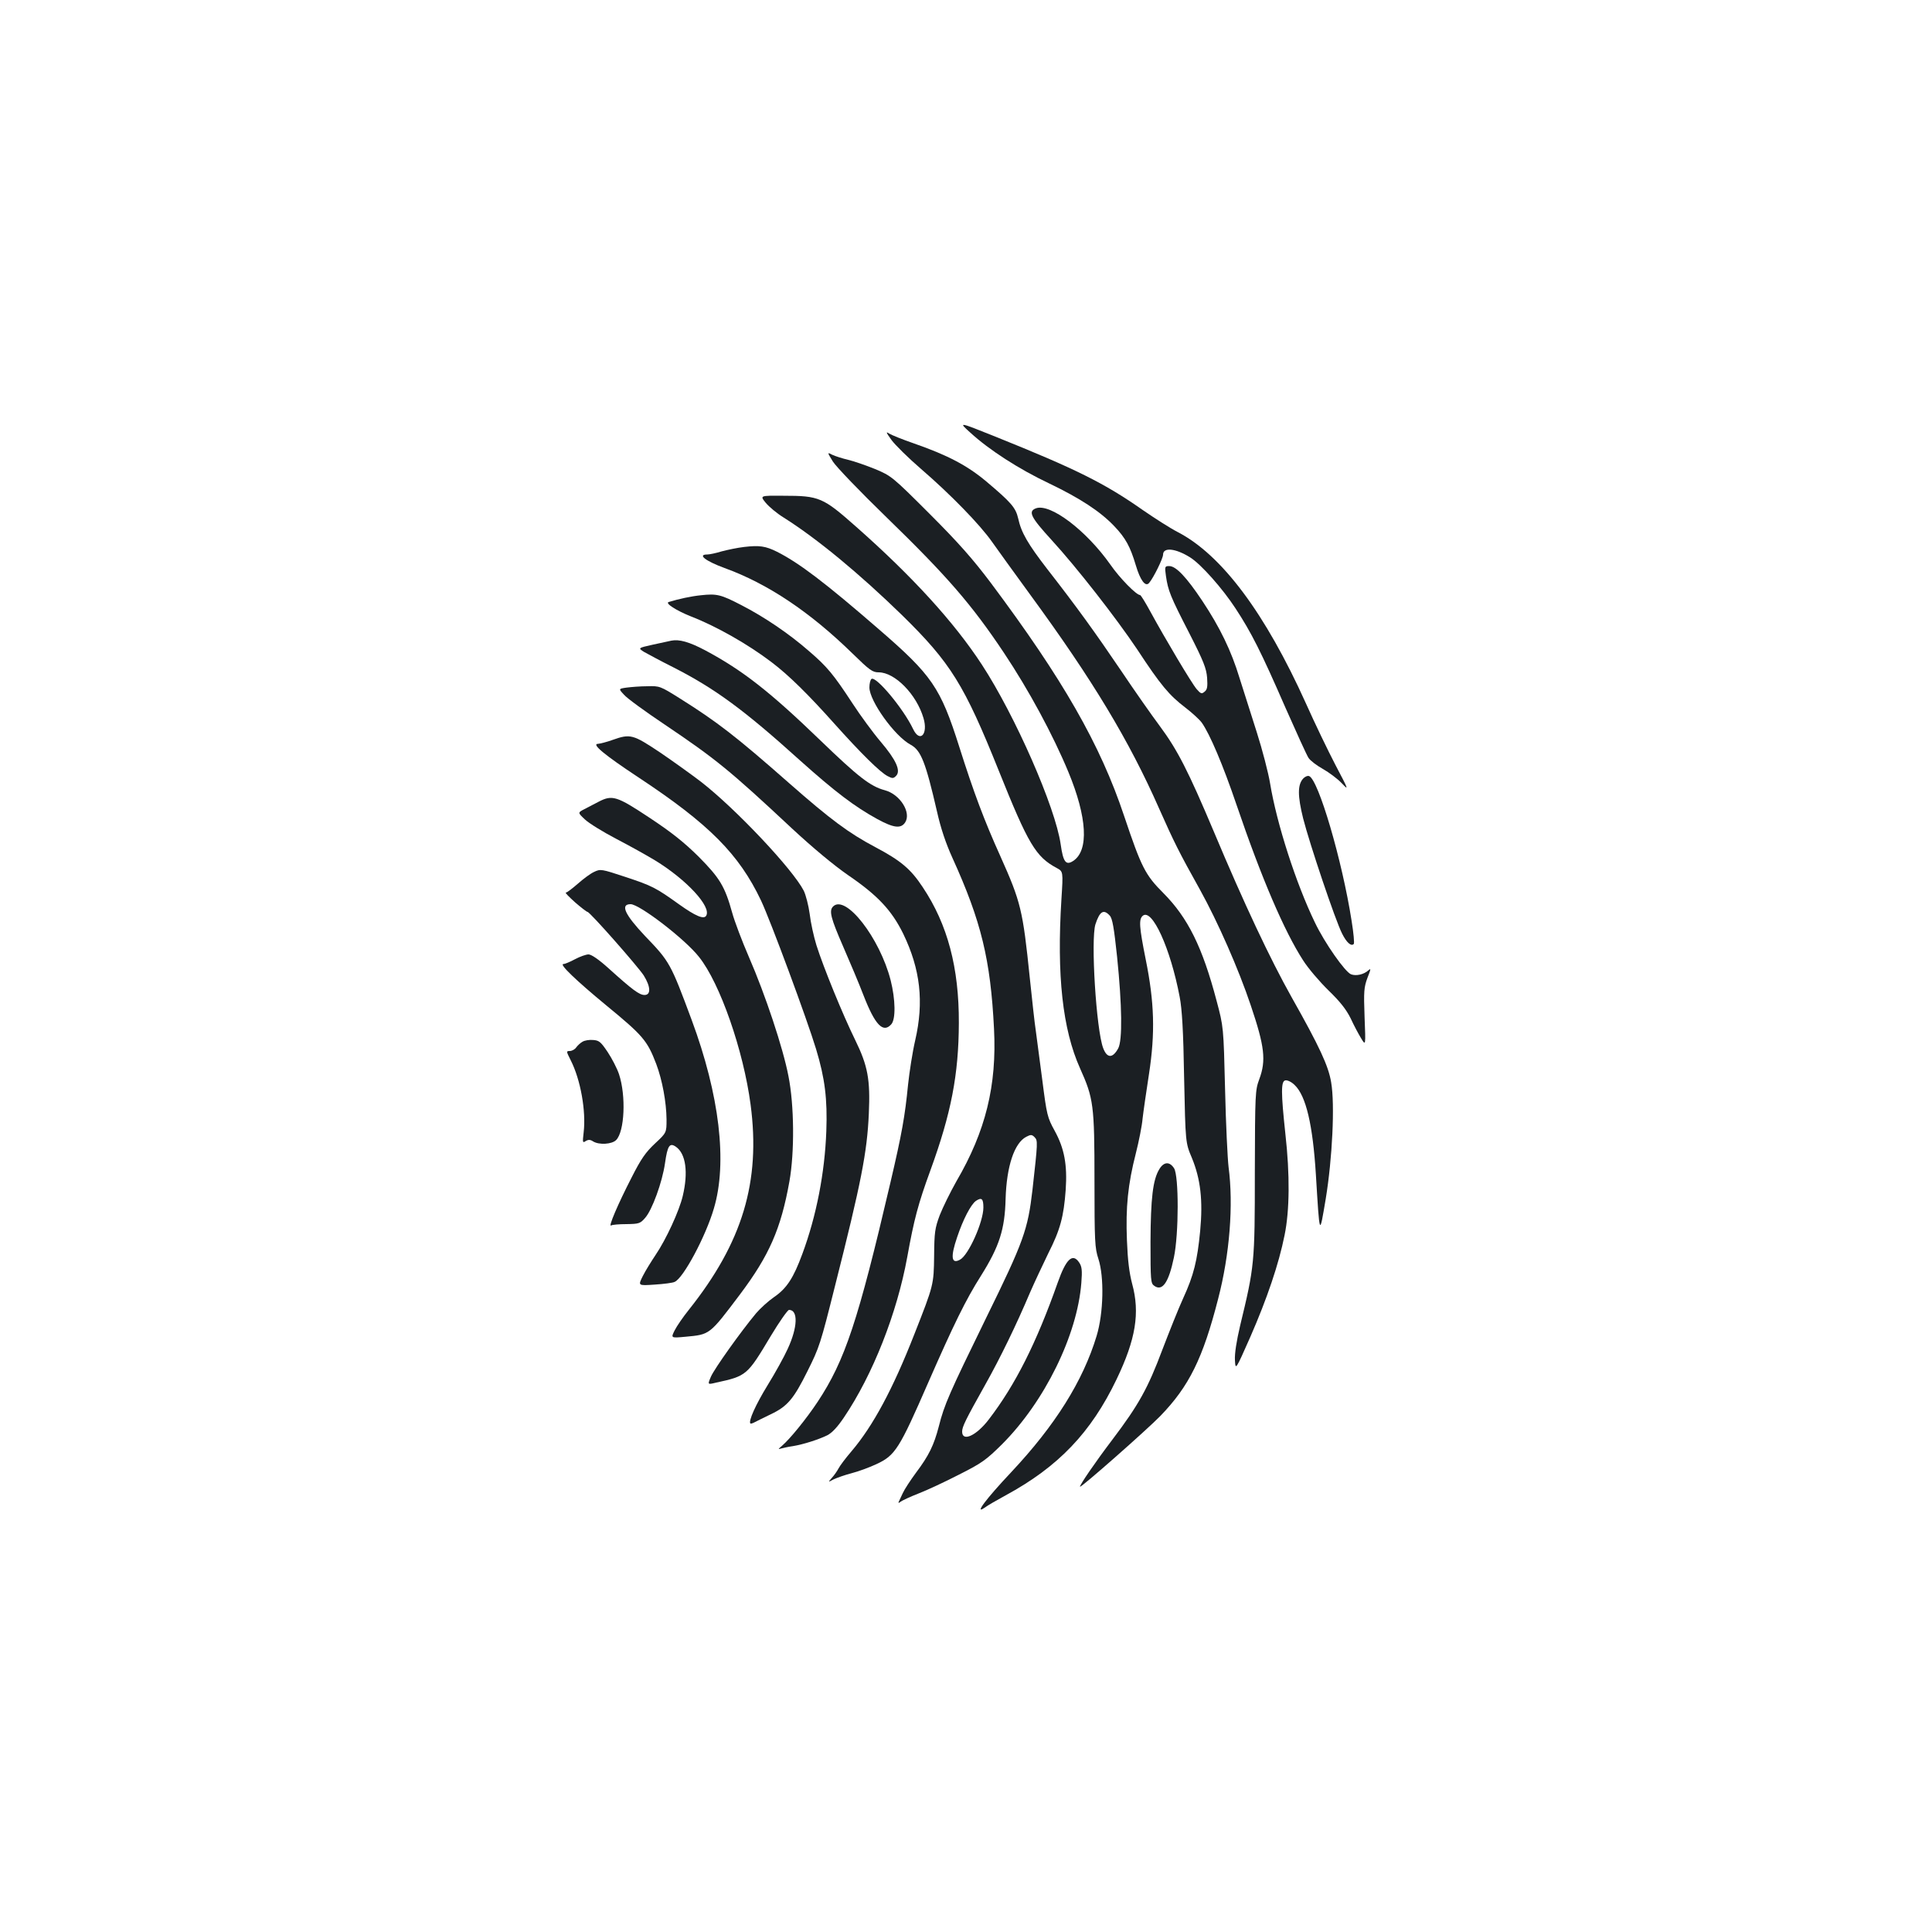 <?xml version="1.0" standalone="no"?>
<!DOCTYPE svg PUBLIC "-//W3C//DTD SVG 20010904//EN"
 "http://www.w3.org/TR/2001/REC-SVG-20010904/DTD/svg10.dtd">
<svg version="1.0" xmlns="http://www.w3.org/2000/svg"
 width="1000pt" height="1000pt" viewBox="0 0 1000 1000"
 preserveAspectRatio="xMidYMid meet">
<g transform="translate(0,1000) scale(0.1,-0.1)"
fill="#1b1f23" stroke="none">
<path d="M5022 7761 c98 -90 252 -189 406 -262 163 -78 268 -147 340 -223 58
-61 82 -105 111 -202 23 -78 50 -114 69 -91 23 27 72 127 72 146 0 40 65 33
140 -14 56 -35 167 -160 235 -264 82 -125 132 -224 258 -513 58 -131 111 -248
120 -261 9 -14 42 -39 74 -57 32 -18 76 -51 97 -73 38 -40 38 -39 -32 94 -38
73 -107 216 -152 317 -211 468 -436 770 -664 888 -39 20 -120 72 -181 114
-198 139 -345 212 -763 380 -192 77 -192 77 -130 21z"/>
<path d="M4614 7723 c19 -26 88 -94 153 -150 152 -131 306 -289 368 -378 27
-38 116 -162 198 -274 322 -440 511 -753 667 -1107 76 -171 102 -224 211 -419
92 -166 200 -411 263 -599 72 -213 80 -285 44 -382 -21 -57 -22 -71 -23 -484
0 -468 -2 -485 -76 -791 -19 -81 -29 -145 -27 -179 3 -53 3 -53 80 121 86 197
147 376 177 526 26 127 28 312 4 525 -23 214 -23 272 0 276 11 2 32 -8 48 -24
59 -56 94 -206 110 -464 20 -326 18 -320 51 -125 34 207 48 488 28 603 -14 85
-60 184 -205 441 -110 196 -246 484 -402 856 -133 315 -188 423 -280 547 -41
55 -131 183 -200 286 -134 198 -230 331 -382 526 -101 131 -135 189 -151 263
-13 56 -37 83 -165 191 -99 83 -200 136 -375 197 -58 20 -115 43 -128 51 -18
12 -16 6 12 -33z"/>
<path d="M4311 7611 c17 -27 141 -156 277 -288 313 -304 441 -451 609 -703
128 -192 252 -421 333 -616 97 -234 107 -406 25 -460 -38 -25 -52 -6 -65 86
-27 191 -236 667 -408 930 -143 219 -359 456 -650 713 -173 153 -191 161 -378
161 -121 1 -121 1 -91 -36 17 -21 59 -56 95 -78 171 -108 389 -288 611 -504
252 -247 322 -360 501 -806 152 -379 191 -445 300 -503 33 -18 33 -18 24 -160
-25 -396 6 -675 96 -876 70 -156 75 -189 75 -581 0 -316 2 -350 20 -405 31
-94 27 -281 -9 -400 -71 -234 -214 -462 -442 -705 -130 -138 -193 -222 -138
-184 16 12 65 40 109 64 273 148 442 325 574 600 100 208 122 345 81 495 -15
57 -23 121 -27 225 -7 171 5 290 46 450 16 63 32 144 35 180 4 36 19 139 33
230 33 214 28 373 -17 595 -34 170 -36 207 -15 225 48 40 143 -167 191 -420
12 -62 19 -174 23 -420 7 -335 7 -335 40 -413 45 -109 58 -220 43 -379 -15
-154 -33 -228 -88 -348 -24 -52 -72 -173 -108 -267 -74 -197 -121 -283 -258
-464 -91 -120 -168 -233 -168 -244 0 -11 348 296 416 366 149 154 220 298 299
606 60 230 80 487 54 683 -5 41 -14 221 -18 400 -8 325 -8 325 -44 460 -73
277 -148 429 -275 557 -94 94 -114 133 -203 398 -124 372 -318 710 -692 1210
-92 122 -166 206 -316 356 -192 192 -198 196 -281 231 -47 19 -110 41 -140 48
-30 7 -67 19 -82 26 -27 14 -27 14 3 -35z m1433 -2350 c14 -15 22 -63 38 -213
26 -255 28 -432 6 -474 -29 -53 -58 -52 -78 1 -36 95 -65 562 -40 641 22 67
42 80 74 45z"/>
<path d="M5362 7369 c-42 -16 -27 -46 81 -164 131 -143 333 -402 443 -566 122
-186 166 -238 250 -302 34 -26 72 -61 84 -77 42 -59 110 -219 180 -425 130
-382 248 -656 345 -806 26 -41 85 -110 131 -155 61 -59 92 -99 115 -145 16
-35 41 -82 54 -103 24 -40 24 -40 18 110 -5 134 -3 154 15 203 18 46 19 51 4
38 -23 -21 -63 -30 -89 -20 -31 12 -137 163 -187 268 -98 202 -198 513 -232
720 -9 55 -40 174 -69 265 -29 91 -69 217 -89 280 -43 142 -102 263 -193 400
-82 123 -136 180 -171 180 -23 0 -24 -2 -17 -52 11 -75 22 -104 121 -296 74
-145 88 -181 92 -230 3 -46 1 -61 -13 -72 -15 -13 -20 -11 -41 13 -26 30 -165
264 -239 400 -26 48 -50 87 -54 87 -19 0 -105 87 -154 158 -125 177 -311 318
-385 291z"/>
<path d="M3852 7169 c-35 -4 -87 -15 -117 -23 -29 -9 -63 -16 -74 -16 -53 0
-9 -34 89 -70 224 -81 443 -228 663 -443 88 -86 103 -97 135 -97 84 0 196
-114 232 -237 25 -84 -19 -130 -54 -56 -50 105 -191 274 -215 259 -6 -4 -11
-24 -11 -44 0 -70 131 -253 214 -297 53 -29 77 -90 136 -346 19 -85 45 -163
80 -240 149 -328 197 -526 215 -884 15 -293 -43 -530 -195 -790 -31 -55 -70
-134 -86 -175 -25 -67 -28 -89 -29 -210 -2 -150 -2 -151 -102 -405 -112 -286
-214 -475 -325 -606 -31 -36 -61 -76 -68 -90 -7 -13 -22 -35 -34 -48 -21 -24
-21 -24 9 -8 17 8 59 23 94 32 35 9 92 30 128 47 97 45 118 79 268 423 131
299 194 428 272 551 96 153 124 241 128 399 5 168 45 289 107 321 23 12 29 12
43 -2 17 -18 17 -23 -11 -273 -24 -206 -45 -266 -239 -661 -192 -393 -217
-449 -246 -564 -25 -96 -51 -150 -118 -239 -28 -38 -59 -85 -68 -105 -9 -20
-19 -41 -22 -47 -2 -5 2 -5 10 2 8 6 50 26 94 43 44 17 138 61 210 98 117 59
139 75 221 156 221 221 390 565 411 836 5 64 3 84 -11 105 -34 51 -68 19 -111
-103 -111 -314 -219 -529 -357 -709 -64 -84 -138 -118 -138 -63 0 25 17 60
118 240 80 142 165 318 233 479 23 53 66 144 95 204 62 122 80 191 90 328 9
130 -7 215 -57 306 -38 69 -41 82 -64 262 -14 104 -29 220 -34 258 -6 37 -19
160 -31 273 -36 350 -46 391 -152 628 -84 186 -138 330 -213 567 -97 306 -141
370 -415 607 -280 243 -415 345 -528 402 -60 30 -92 34 -170 25z m1238 -3419
c0 -74 -77 -247 -121 -270 -45 -25 -50 14 -15 116 31 93 71 169 97 188 30 20
39 12 39 -34z"/>
<path d="M3628 6919 c-50 -5 -115 -19 -167 -35 -20 -6 39 -44 114 -74 134 -52
297 -145 418 -237 89 -67 192 -169 325 -318 138 -154 236 -251 276 -272 25
-13 30 -13 44 1 26 26 0 83 -79 176 -40 47 -106 137 -147 200 -97 148 -130
189 -226 271 -103 90 -232 177 -349 237 -106 55 -127 60 -209 51z"/>
<path d="M3475 6684 c-11 -2 -54 -12 -97 -21 -76 -17 -76 -17 -45 -37 18 -10
86 -47 152 -80 216 -110 367 -221 657 -483 181 -162 283 -239 398 -302 86 -47
123 -51 145 -18 33 51 -26 146 -106 167 -74 20 -136 68 -333 258 -261 252
-403 363 -596 466 -83 44 -135 58 -175 50z"/>
<path d="M3243 6441 c-42 -6 -42 -6 -13 -37 15 -18 110 -87 210 -154 264 -178
335 -235 658 -537 110 -102 217 -191 292 -243 154 -105 226 -183 285 -303 89
-184 108 -353 62 -552 -14 -60 -30 -164 -37 -230 -16 -163 -32 -253 -91 -505
-168 -719 -235 -921 -377 -1136 -58 -87 -141 -190 -185 -228 -21 -18 -21 -18
-2 -13 11 3 38 9 60 12 54 9 132 34 177 56 25 13 53 43 86 92 150 222 275 540
328 831 35 194 56 274 120 449 107 294 146 494 147 762 1 286 -58 510 -187
703 -62 94 -113 137 -245 207 -138 73 -232 143 -446 331 -276 243 -372 317
-566 439 -102 64 -105 65 -169 63 -36 0 -84 -4 -107 -7z"/>
<path d="M3170 6170 c-30 -11 -64 -19 -74 -20 -37 0 32 -57 209 -174 365 -241
520 -397 634 -637 50 -106 238 -614 285 -769 46 -152 59 -259 53 -425 -8 -215
-51 -438 -124 -635 -46 -125 -81 -179 -147 -224 -29 -20 -71 -58 -93 -84 -80
-96 -215 -286 -233 -327 -18 -42 -18 -42 24 -32 161 35 163 37 285 241 45 75
88 136 95 136 48 0 45 -90 -7 -202 -18 -40 -65 -125 -104 -188 -62 -101 -100
-186 -89 -198 2 -2 12 1 23 7 10 5 47 24 83 41 86 41 118 79 190 224 61 122
67 141 141 436 137 541 167 695 176 895 8 178 -5 248 -71 383 -63 128 -164
375 -200 489 -14 45 -30 118 -35 162 -6 44 -20 99 -31 121 -57 111 -351 423
-531 563 -47 36 -143 105 -212 152 -141 94 -154 98 -247 65z"/>
<path d="M6745 5970 c-29 -32 -29 -89 0 -206 33 -130 167 -529 202 -597 23
-46 47 -67 60 -53 4 4 -1 57 -11 119 -49 314 -172 732 -220 750 -8 3 -22 -3
-31 -13z"/>
<path d="M3098 5850 c-21 -11 -54 -28 -73 -38 -35 -18 -35 -18 2 -53 21 -20
94 -65 163 -101 69 -36 159 -86 200 -111 164 -100 294 -241 265 -287 -12 -20
-56 -1 -140 59 -120 86 -139 96 -278 142 -124 41 -129 42 -162 26 -18 -8 -56
-36 -84 -61 -29 -25 -56 -46 -62 -46 -6 0 16 -22 47 -50 31 -27 61 -50 65 -50
12 0 258 -279 291 -329 36 -58 38 -101 4 -101 -27 0 -63 27 -186 138 -51 46
-89 72 -104 72 -12 0 -44 -11 -70 -25 -26 -14 -53 -25 -60 -25 -23 0 66 -85
221 -213 191 -157 213 -182 260 -305 31 -83 52 -196 53 -286 0 -69 0 -69 -60
-125 -48 -45 -72 -79 -121 -176 -71 -138 -122 -258 -106 -248 6 4 42 7 80 7
64 1 71 3 96 32 36 40 89 185 103 283 13 92 24 108 57 85 51 -36 64 -132 35
-254 -18 -77 -86 -225 -141 -306 -22 -33 -52 -81 -66 -109 -25 -50 -25 -50 62
-44 47 3 94 9 103 14 45 19 161 236 203 380 71 238 29 588 -115 976 -109 293
-113 301 -241 434 -105 111 -130 165 -75 165 46 0 282 -181 354 -273 109 -136
230 -485 267 -764 53 -400 -42 -714 -320 -1063 -29 -36 -62 -84 -73 -106 -20
-40 -20 -40 56 -33 127 12 123 8 282 219 151 201 212 339 256 585 27 151 25
395 -5 545 -28 146 -120 422 -204 615 -36 83 -75 186 -87 230 -38 137 -64 180
-174 291 -76 75 -140 126 -255 202 -169 112 -192 119 -263 82z"/>
<path d="M4312 5308 c-22 -22 -12 -60 52 -207 35 -80 83 -194 106 -254 59
-152 101 -196 143 -149 24 26 22 129 -3 228 -56 219 -233 447 -298 382z"/>
<path d="M3015 4608 c-11 -6 -26 -20 -33 -30 -7 -10 -22 -18 -33 -18 -19 0
-18 -2 5 -48 51 -100 80 -263 67 -373 -6 -53 -6 -56 11 -45 13 8 23 8 38 -2
31 -19 97 -15 119 7 44 44 52 229 15 341 -10 30 -37 82 -59 115 -35 52 -44 60
-75 62 -19 2 -44 -2 -55 -9z"/>
<path d="M6001 3949 c-34 -55 -45 -152 -46 -377 0 -198 1 -215 19 -227 42 -31
75 16 102 146 26 123 26 423 1 462 -23 36 -53 34 -76 -4z"/>
</g>
</svg>
